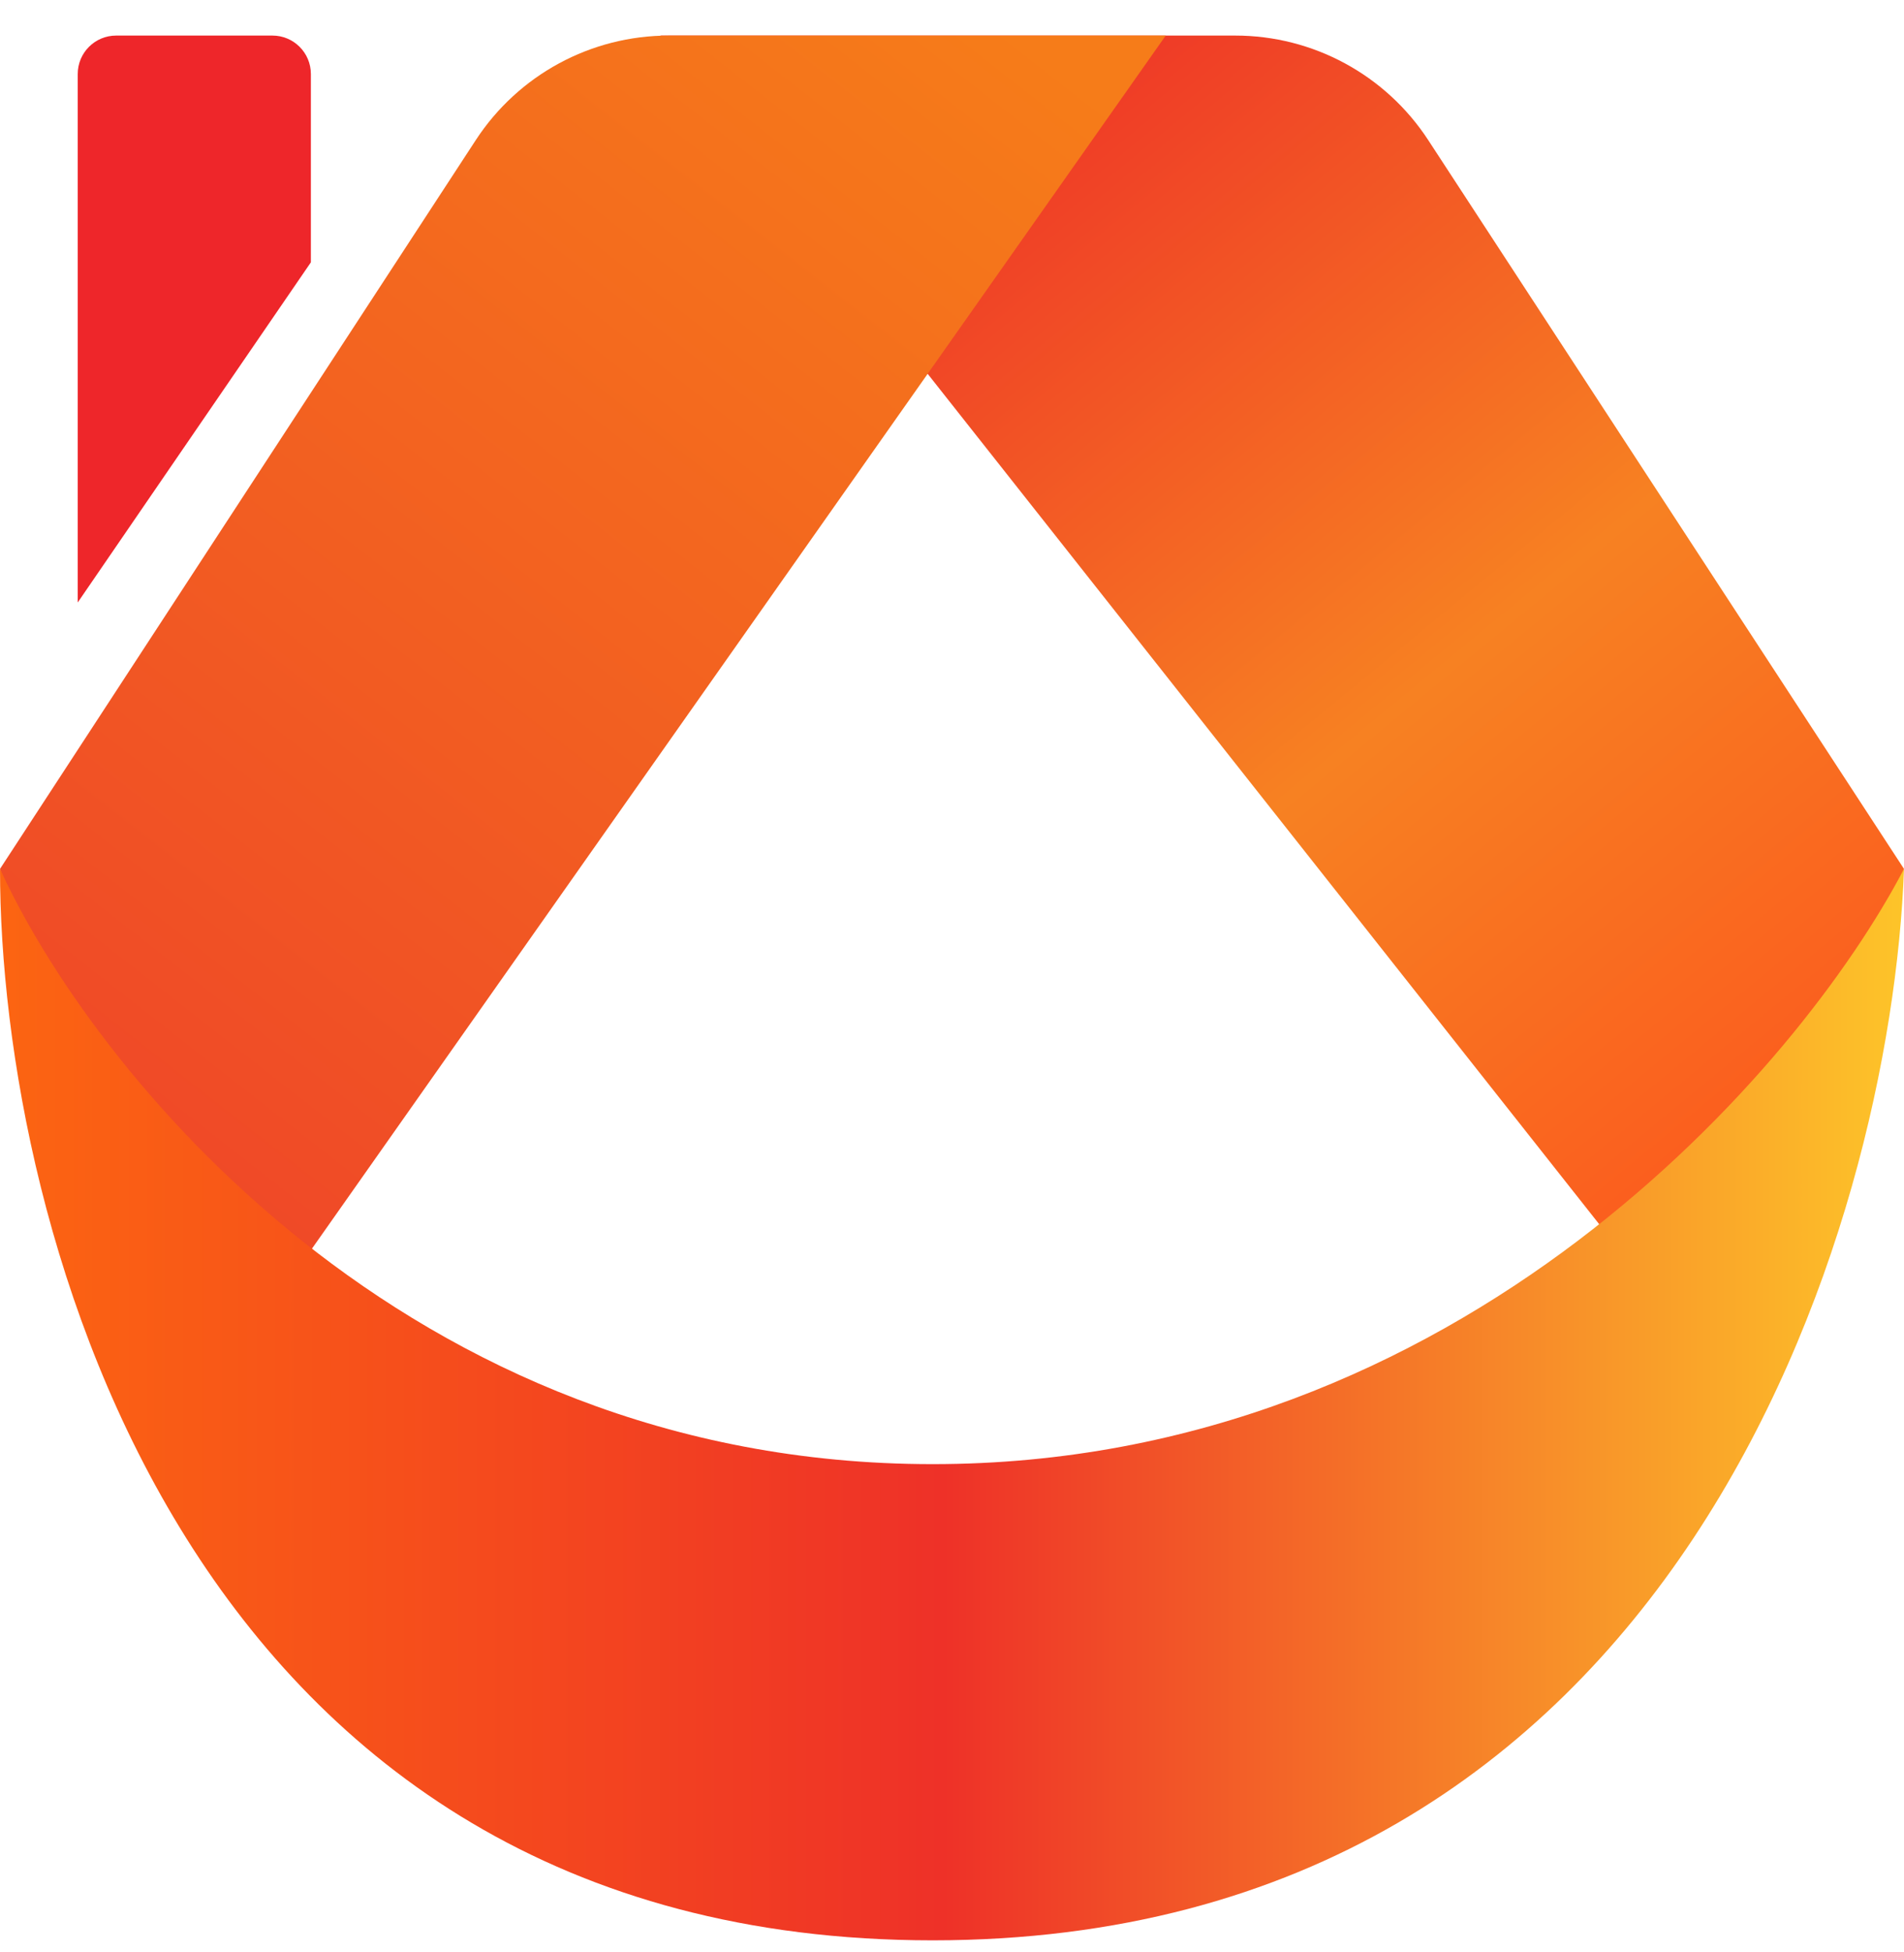 <svg width="40" height="41" viewBox="0 0 40 41" fill="none" xmlns="http://www.w3.org/2000/svg">
<path d="M30.004 2.941L40 18.247L39.184 20.747L34.286 26.581L13.877 0.747H25.951C27.586 0.747 29.11 1.572 30.004 2.941Z" fill="url(#paint0_linear_826_1521)"/>
<path d="M24.49 0.747L5.714 27.414L1.633 23.247L0 18.247L9.996 2.941C10.89 1.572 12.414 0.747 14.049 0.747H24.49Z" fill="url(#paint1_linear_826_1521)"/>
<path d="M19.592 40.747C3.918 40.747 0 25.747 0 18.247C1.905 22.414 8.49 30.747 19.592 30.747C30.694 30.747 37.823 22.414 40 18.247C39.728 25.747 35.265 40.747 19.592 40.747Z" fill="url(#paint2_linear_826_1521)"/>
<path d="M1.633 1.554C1.633 1.108 1.994 0.747 2.44 0.747H5.724C6.169 0.747 6.531 1.108 6.531 1.554V5.509L1.633 12.652V1.554Z" fill="#EE262A"/>
<defs>
<linearGradient id="paint0_linear_826_1521" x1="17.143" y1="1.58" x2="38.063" y2="26.992" gradientUnits="userSpaceOnUse">
<stop stop-color="#ED2828"/>
<stop offset="0.547" stop-color="#F78122"/>
<stop offset="1" stop-color="#FC531D"/>
</linearGradient>
<linearGradient id="paint1_linear_826_1521" x1="20.408" y1="-0.086" x2="1.142" y2="24.53" gradientUnits="userSpaceOnUse">
<stop stop-color="#F67C19"/>
<stop offset="1" stop-color="#EF4628"/>
</linearGradient>
<linearGradient id="paint2_linear_826_1521" x1="-3.265" y1="30.747" x2="42.449" y2="30.747" gradientUnits="userSpaceOnUse">
<stop stop-color="#FE6D0E"/>
<stop offset="0.505" stop-color="#EE3128"/>
<stop offset="1" stop-color="#FFD629"/>
</linearGradient>
</defs>
</svg>
